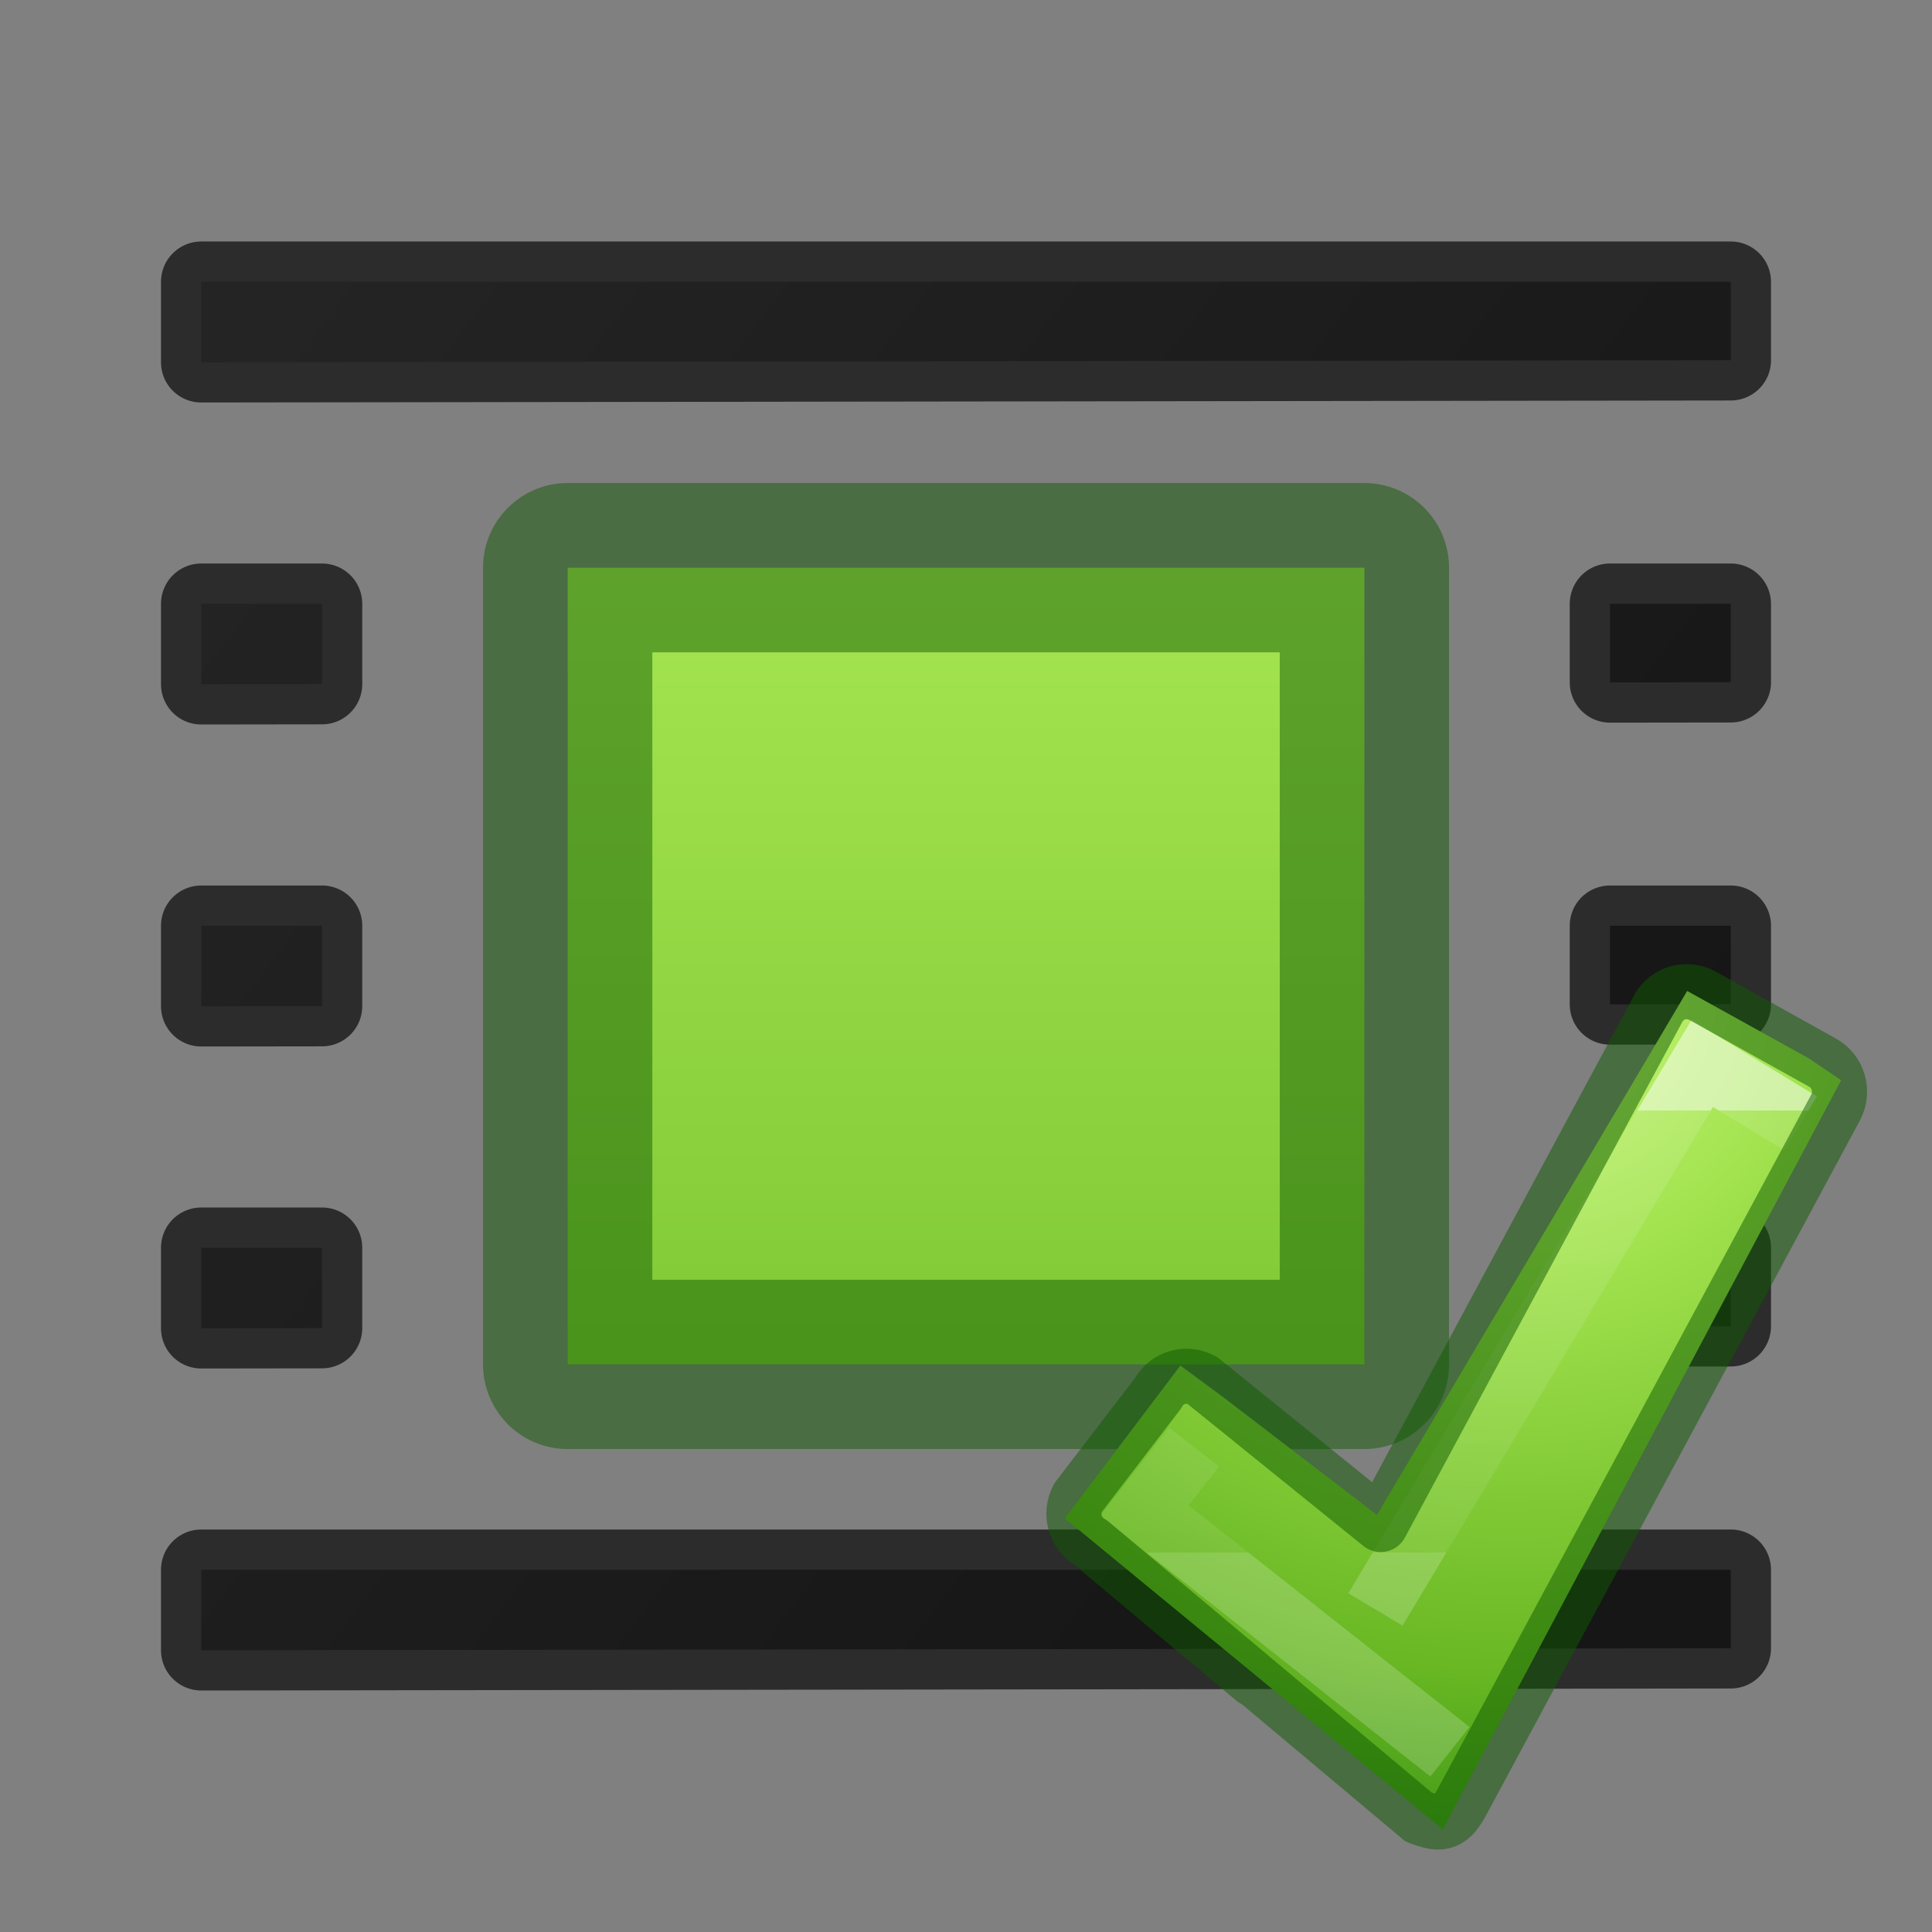 <?xml version="1.0" encoding="UTF-8" standalone="no"?>
<svg
   xmlns:dc="http://purl.org/dc/elements/1.1/"
   xmlns:cc="http://creativecommons.org/ns#"
   xmlns:rdf="http://www.w3.org/1999/02/22-rdf-syntax-ns#"
   xmlns:svg="http://www.w3.org/2000/svg"
   xmlns="http://www.w3.org/2000/svg"
   xmlns:xlink="http://www.w3.org/1999/xlink"
   xmlns:sodipodi="http://sodipodi.sourceforge.net/DTD/sodipodi-0.dtd"
   xmlns:inkscape="http://www.inkscape.org/namespaces/inkscape"
   viewBox="0 0 24 24"
   id="svg14"
   version="1.1"
   inkscape:version="0.91 r13725"
   sodipodi:docname="lc_wrapideal.svg">
  <rect x="0" y="0" width="24" height="24" fill="#808080" stroke="none"/>
  <defs
     id="defs22">
    <radialGradient
       cx="65.297"
       cy="48.216"
       r="31"
       fx="65.297"
       fy="48.216"
       id="radialGradient3900-3"
       xlink:href="#linearGradient3242-7-3-8-0-4-58-06"
       gradientUnits="userSpaceOnUse"
       gradientTransform="matrix(0,0.525,-0.572,0,44.976,1003.566)" />
    <linearGradient
       id="linearGradient3242-7-3-8-0-4-58-06">
      <stop
         id="stop3244-5-8-5-6-4-3-8"
         style="stop-color:#cdf87e;stop-opacity:1"
         offset="0" />
      <stop
         id="stop3246-9-5-1-5-3-0-7"
         style="stop-color:#a2e34f;stop-opacity:1"
         offset="0.262" />
      <stop
         id="stop3248-7-2-0-7-5-35-9"
         style="stop-color:#68b723;stop-opacity:1"
         offset="0.661" />
      <stop
         id="stop3250-8-2-8-5-6-40-4"
         style="stop-color:#1d7e0d;stop-opacity:1"
         offset="1" />
    </linearGradient>
    <linearGradient
       x1="24.139"
       y1="10.631"
       x2="24.139"
       y2="35.623"
       id="linearGradient3030"
       xlink:href="#linearGradient4154-3"
       gradientUnits="userSpaceOnUse"
       gradientTransform="matrix(0.282,0,0,0.28,10.98,1036.705)" />
    <linearGradient
       id="linearGradient4154-3">
      <stop
         id="stop4156-6"
         style="stop-color:#ffffff;stop-opacity:1"
         offset="0" />
      <stop
         id="stop4158-7"
         style="stop-color:#ffffff;stop-opacity:0.235"
         offset="0" />
      <stop
         id="stop4160-5"
         style="stop-color:#ffffff;stop-opacity:0.157"
         offset="1" />
      <stop
         id="stop4162-3"
         style="stop-color:#ffffff;stop-opacity:0.392"
         offset="1" />
    </linearGradient>
    <linearGradient
       inkscape:collect="always"
       xlink:href="#linearGradient3682"
       id="linearGradient4236-3-3"
       x1="17.393"
       y1="13.929"
       x2="2.143"
       y2="2.321"
       gradientUnits="userSpaceOnUse"
       gradientTransform="translate(0,4)" />
    <linearGradient
       id="linearGradient3682">
      <stop
         style="stop-color:#1f1f1f;stop-opacity:1;"
         offset="0"
         id="stop3684" />
      <stop
         style="stop-color:#5c5c5c;stop-opacity:1;"
         offset="1"
         id="stop3686" />
    </linearGradient>
    <linearGradient
       x1="23.732"
       y1="5.394"
       x2="23.732"
       y2="39.735"
       id="linearGradient4129-6-5"
       xlink:href="#linearGradient2867-449-88-871-390-598-476-591-434-148-57-177-6"
       gradientUnits="userSpaceOnUse"
       gradientTransform="matrix(0.949,0,0,1.134,-4.494,-8.51)" />
    <linearGradient
       id="linearGradient2867-449-88-871-390-598-476-591-434-148-57-177-6">
      <stop
         id="stop3750-1"
         style="stop-color:#90dbec;stop-opacity:1"
         offset="0" />
      <stop
         id="stop3752-0"
         style="stop-color:#55c1ec;stop-opacity:1"
         offset="0.262" />
      <stop
         id="stop3754-0"
         style="stop-color:#3689e6;stop-opacity:1"
         offset="0.705" />
      <stop
         id="stop3756-4"
         style="stop-color:#2b63a0;stop-opacity:1"
         offset="1" />
    </linearGradient>
    <linearGradient
       x1="23.732"
       y1="5.394"
       x2="23.732"
       y2="39.735"
       id="linearGradient4129-6-6"
       xlink:href="#linearGradient3242-7-3-8-0-4-58-06"
       gradientUnits="userSpaceOnUse"
       gradientTransform="matrix(0.949,0,0,1.134,-4.494,-8.51)" />
  </defs>
  <sodipodi:namedview
     pagecolor="#ffffff"
     bordercolor="#666666"
     borderopacity="1"
     objecttolerance="10"
     gridtolerance="10"
     guidetolerance="10"
     inkscape:pageopacity="0"
     inkscape:pageshadow="2"
     inkscape:window-width="2560"
     inkscape:window-height="1301"
     id="namedview20"
     showgrid="false"
     inkscape:zoom="27.812867"
     inkscape:cx="13.92301"
     inkscape:cy="6.2233931"
     inkscape:window-x="0"
     inkscape:window-y="32"
     inkscape:window-maximized="1"
     inkscape:current-layer="svg14" />
  <path
     style="color:#000000;display:block;overflow:visible;visibility:visible;fill:url(#linearGradient4129-6-6);fill-opacity:1;fill-rule:nonzero;stroke:#0f5a00;stroke-width:2.103;stroke-linejoin:round;stroke-miterlimit:4;stroke-dasharray:none;stroke-opacity:0.474;marker:none;enable-background:accumulate"
     d="m 7.052,7.052 0,9.897 9.897,0 0,-9.897 -9.897,0 z"
     id="path3288-2-2-6-7-1"
     inkscape:connector-curvature="0" />
  <path
     style="font-style:normal;font-variant:normal;font-weight:bold;font-stretch:normal;font-size:54.869px;line-height:125%;font-family:'Bitstream Vera Sans';text-align:start;writing-mode:lr-tb;text-anchor:start;opacity:0.66;fill:url(#linearGradient4236-3-3);fill-opacity:1;stroke:#000000;stroke-width:1;stroke-linecap:round;stroke-linejoin:round;stroke-miterlimit:4;stroke-dasharray:none;stroke-opacity:1"
     d="m 2.5,3.5 0,0.998 0,0.002 c 6.333,-0.01 12.667,-0.015 19,-0.025 l 0,-0.975 -19,0 z m 0,4 0,0.998 0,0.002 c 0.5,-7.89e-4 1,-0.001 1.5,-0.002 l 0,-0.998 -1.5,0 z m 17.5,0 0,0.977 c 0.5,-7.36e-4 1,-0.001 1.5,-0.002 l 0,-0.975 -1.5,0 z m -17.5,4 0,0.998 0,0.002 c 0.5,-7.89e-4 1,-0.001 1.5,-0.002 l 0,-0.998 -1.5,0 z m 17.5,0 0,0.977 c 0.5,-7.35e-4 1,-0.001 1.5,-0.002 l 0,-0.975 -1.5,0 z m -17.5,4 0,0.998 0,0.002 c 0.5,-7.89e-4 1,-0.001 1.5,-0.002 l 0,-0.998 -1.5,0 z m 17.5,0 0,0.977 c 0.5,-7.35e-4 1,-0.001 1.5,-0.002 l 0,-0.975 -1.5,0 z m -17.5,4 0,0.998 0,0.002 c 6.333,-0.01 12.667,-0.015 19,-0.025 l 0,-0.975 -19,0 z"
     id="path4174-9-4"
     inkscape:connector-curvature="0" />
  <g
     id="g4155"
     transform="matrix(0.784,0,0,0.784,5.162,-801.315)">
    <path
       sodipodi:nodetypes="ccccccccc"
       inkscape:connector-curvature="0"
       d="m 12.803,1044.228 2.431,1.861 4.915,-8.302 1.926,1.067 0.514,0.347 -6.313,11.868 -5.988,-4.925 1.831,-2.422 z"
       id="path2262"
       style="color:#000000;display:inline;overflow:visible;visibility:visible;fill:url(#radialGradient3900-3);fill-opacity:1;fill-rule:nonzero;stroke:none;stroke-width:0.985;marker:none;enable-background:accumulate" />
    <path
       sodipodi:nodetypes="cccccc"
       inkscape:connector-curvature="0"
       d="m 15.21,1047.587 5.177,-8.65 1.558,0.947 m -5.556,9.957 -4.841,-3.82 0.789,-1.006"
       id="path2272"
       style="display:inline;opacity:0.5;fill:none;stroke:url(#linearGradient3030);stroke-width:1;stroke-linecap:butt;stroke-linejoin:miter;stroke-miterlimit:4;stroke-dasharray:none;stroke-opacity:1" />
    <path
       sodipodi:nodetypes="ccccccccccccccc"
       inkscape:connector-curvature="0"
       d="m 20.191,1037.801 c -0.201,-0.021 -0.4,0.079 -0.504,0.271 l -4.395,8.169 -2.826,-2.283 c -0.252,-0.14 -0.566,-0.05 -0.703,0.206 l -1.267,1.653 c -0.138,0.256 -0.045,0.575 0.207,0.714 0,0 5.16,4.329 5.166,4.332 0.059,0.033 0.215,0.081 0.278,0.089 0.205,0.026 0.32,-0.104 0.425,-0.299 l 5.927,-11.017 c 0.138,-0.256 0.045,-0.575 -0.207,-0.714 l -1.902,-1.06 c -0.063,-0.035 -0.133,-0.054 -0.2,-0.061 z"
       id="path1542-6"
       style="display:inline;overflow:visible;visibility:visible;opacity:0.5;fill:none;fill-opacity:1;fill-rule:nonzero;stroke:#0f5a00;stroke-width:0.873;stroke-linecap:round;stroke-linejoin:round;stroke-miterlimit:4;stroke-dasharray:none;stroke-dashoffset:0;stroke-opacity:1;marker:none;marker-start:none;marker-mid:none;marker-end:none" />
  </g>
</svg>
